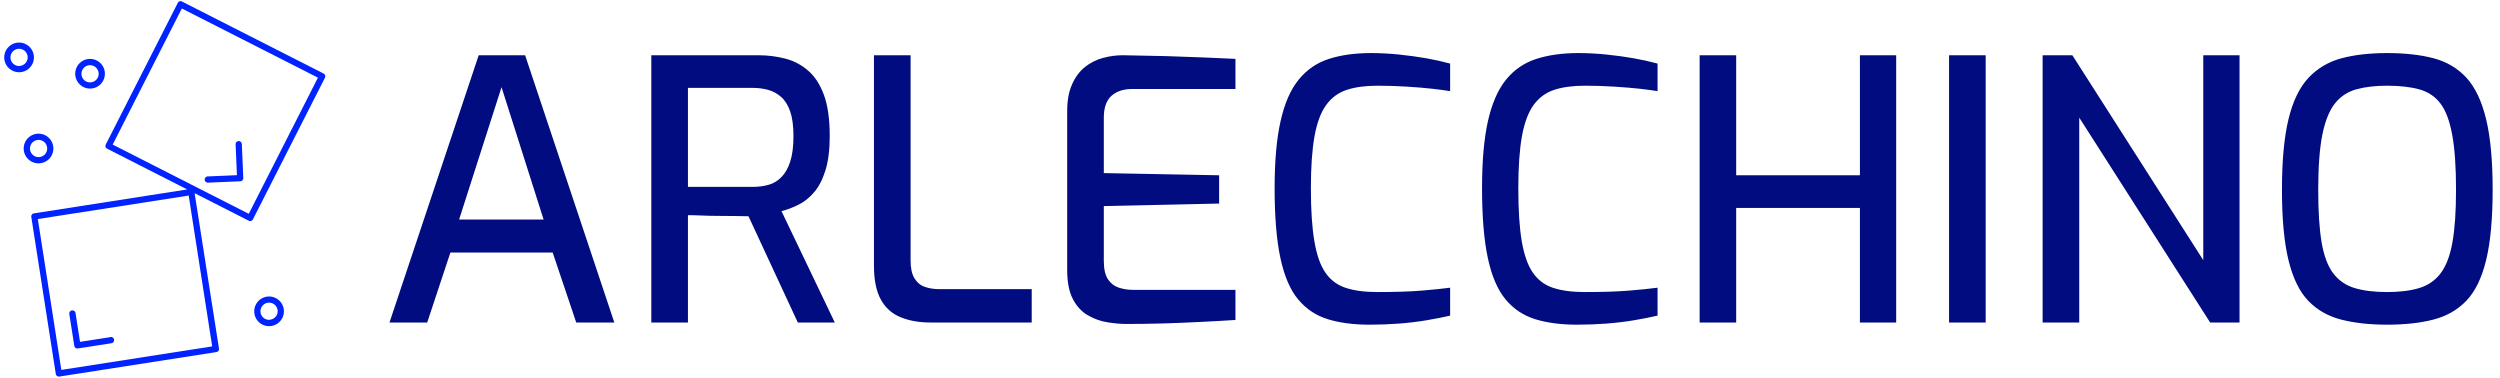 <svg xmlns="http://www.w3.org/2000/svg" version="1.1" xmlns:xlink="http://www.w3.org/1999/xlink" xmlns:svgjs="http://svgjs.dev/svgjs" width="1000" height="151" viewBox="0 0 1000 151"><g transform="matrix(1,0,0,1,-0.664,0.05)"><svg viewBox="0 0 396 60" data-background-color="#ffffff" preserveAspectRatio="xMidYMid meet" height="151" width="1000" xmlns="http://www.w3.org/2000/svg" xmlns:xlink="http://www.w3.org/1999/xlink"><g id="tight-bounds" transform="matrix(1,0,0,1,0.263,0.169)"><svg viewBox="0 0 395.52 59.662" height="59.662" width="395.52"><g><svg viewBox="0 0 467.949 70.588" height="59.662" width="395.52"><g transform="matrix(1,0,0,1,72.429,9.756)"><svg viewBox="0 0 395.52 51.077" height="51.077" width="395.52"><g><svg viewBox="0 0 395.52 51.077" height="51.077" width="395.52"><g><svg viewBox="0 0 395.52 51.077" height="51.077" width="395.52"><g transform="matrix(1,0,0,1,0,0)"><svg width="395.52" viewBox="1.45 -37.15 289.98 37.45" height="51.077" data-palette-color="#010c80"><path d="M6.65 0L1.45 0 13.75-36.85 20.15-36.85 32.45 0 27.2 0 23.95-9.65 9.85-9.65 6.65 0ZM16.9-32.45L11.05-14.2 22.7-14.2 16.9-32.45ZM42.6 0L37.55 0 37.55-36.85 52.3-36.85Q54.2-36.85 55.97-36.4 57.75-35.95 59.15-34.75 60.55-33.55 61.35-31.38 62.15-29.2 62.15-25.7L62.15-25.7Q62.15-22.85 61.55-20.95 60.95-19.05 59.97-17.93 59-16.8 57.82-16.23 56.65-15.65 55.5-15.35L55.5-15.35 62.85 0 57.75 0 50.95-14.65Q50.2-14.65 49.12-14.68 48.05-14.7 46.87-14.7 45.7-14.7 44.57-14.75 43.45-14.8 42.6-14.8L42.6-14.8 42.6 0ZM42.6-32.35L42.6-18.7 51.5-18.7Q52.7-18.7 53.7-18.98 54.7-19.25 55.47-20.03 56.25-20.8 56.7-22.18 57.15-23.55 57.15-25.7L57.15-25.7Q57.15-27.8 56.7-29.1 56.25-30.4 55.45-31.1 54.65-31.8 53.65-32.08 52.65-32.35 51.5-32.35L51.5-32.35 42.6-32.35ZM90 0L76.05 0Q73.69 0 71.92-0.73 70.14-1.45 69.19-3.18 68.25-4.9 68.25-7.8L68.25-7.8 68.25-36.85 73.3-36.85 73.3-8.55Q73.3-6.95 73.84-6.08 74.39-5.2 75.3-4.9 76.19-4.6 77.25-4.6L77.25-4.6 90-4.6 90 0ZM103.09 0.2L103.09 0.2Q101.84 0.2 100.44-0.03 99.04-0.25 97.77-0.98 96.49-1.7 95.69-3.2 94.89-4.7 94.89-7.25L94.89-7.25 94.89-29.15Q94.89-31.35 95.57-32.85 96.24-34.35 97.34-35.23 98.44-36.1 99.82-36.48 101.19-36.85 102.54-36.85L102.54-36.85Q105.79-36.8 108.52-36.73 111.24-36.65 113.59-36.55 115.94-36.45 118.09-36.35L118.09-36.35 118.09-32.2 103.89-32.2Q102.04-32.2 100.99-31.25 99.94-30.3 99.94-28.25L99.94-28.25 99.94-20.6 115.84-20.3 115.84-16.4 99.94-16.05 99.94-8.5Q99.94-6.8 100.52-5.95 101.09-5.1 102.02-4.8 102.94-4.5 103.99-4.5L103.99-4.5 118.09-4.5 118.09-0.35Q115.79-0.2 113.24-0.08 110.69 0.05 108.12 0.13 105.54 0.2 103.09 0.2ZM136.59 0.3L136.59 0.3Q133.29 0.3 130.84-0.45 128.39-1.2 126.74-3.18 125.09-5.15 124.29-8.88 123.49-12.6 123.49-18.55L123.49-18.55Q123.49-24.15 124.32-27.8 125.14-31.45 126.82-33.5 128.49-35.55 130.99-36.35 133.49-37.15 136.79-37.15L136.79-37.15Q138.64-37.15 140.62-36.95 142.59-36.75 144.42-36.43 146.24-36.1 147.69-35.7L147.69-35.7 147.69-31.9Q146.79-32.05 145.24-32.23 143.69-32.4 141.74-32.52 139.79-32.65 137.69-32.65L137.69-32.65Q135.19-32.65 133.44-32.08 131.69-31.5 130.59-29.98 129.49-28.45 128.99-25.68 128.49-22.9 128.49-18.5L128.49-18.5Q128.49-14.05 128.97-11.23 129.44-8.4 130.49-6.88 131.54-5.35 133.29-4.78 135.04-4.2 137.64-4.2L137.64-4.2Q141.39-4.2 143.79-4.4 146.19-4.6 147.69-4.8L147.69-4.8 147.69-0.95Q146.19-0.6 144.39-0.3 142.59 0 140.62 0.15 138.64 0.3 136.59 0.3ZM165.19 0.3L165.19 0.3Q161.89 0.3 159.44-0.45 156.99-1.2 155.34-3.18 153.69-5.15 152.89-8.88 152.09-12.6 152.09-18.55L152.09-18.55Q152.09-24.15 152.91-27.8 153.74-31.45 155.41-33.5 157.09-35.55 159.59-36.35 162.09-37.15 165.39-37.15L165.39-37.15Q167.24-37.15 169.21-36.95 171.19-36.75 173.01-36.43 174.84-36.1 176.29-35.7L176.29-35.7 176.29-31.9Q175.39-32.05 173.84-32.23 172.29-32.4 170.34-32.52 168.39-32.65 166.29-32.65L166.29-32.65Q163.79-32.65 162.04-32.08 160.29-31.5 159.19-29.98 158.09-28.45 157.59-25.68 157.09-22.9 157.09-18.5L157.09-18.5Q157.09-14.05 157.56-11.23 158.04-8.4 159.09-6.88 160.14-5.35 161.89-4.78 163.64-4.2 166.24-4.2L166.24-4.2Q169.99-4.2 172.39-4.4 174.79-4.6 176.29-4.8L176.29-4.8 176.29-0.95Q174.79-0.6 172.99-0.3 171.19 0 169.21 0.15 167.24 0.3 165.19 0.3ZM187.13 0L182.09 0 182.09-36.85 187.13-36.85 187.13-20.3 204.19-20.3 204.19-36.85 209.19-36.85 209.19 0 204.19 0 204.19-15.8 187.13-15.8 187.13 0ZM221.53 0L216.48 0 216.48-36.85 221.53-36.85 221.53 0ZM234.43 0L229.38 0 229.38-36.85 233.48-36.85 251.53-8.6 251.53-36.85 256.53-36.85 256.53 0 252.48 0 234.43-28.25 234.43 0ZM276.88 0.3L276.88 0.3Q273.28 0.3 270.55-0.4 267.83-1.1 266-3 264.18-4.9 263.28-8.6 262.38-12.3 262.38-18.3L262.38-18.3Q262.38-24.3 263.28-28.03 264.18-31.75 266.03-33.73 267.88-35.7 270.58-36.43 273.28-37.15 276.88-37.15L276.88-37.15Q280.58-37.15 283.3-36.43 286.03-35.7 287.83-33.73 289.63-31.75 290.53-28.03 291.43-24.3 291.43-18.3L291.43-18.3Q291.43-12.3 290.53-8.6 289.63-4.9 287.8-3 285.98-1.1 283.25-0.4 280.53 0.3 276.88 0.3ZM276.88-4.2L276.88-4.2Q279.48-4.2 281.3-4.75 283.13-5.3 284.25-6.78 285.38-8.25 285.88-11.03 286.38-13.8 286.38-18.3L286.38-18.3Q286.38-23.05 285.85-25.9 285.33-28.75 284.23-30.2 283.13-31.65 281.3-32.15 279.48-32.65 276.88-32.65L276.88-32.65Q274.43-32.65 272.63-32.15 270.83-31.65 269.68-30.2 268.53-28.75 267.95-25.9 267.38-23.05 267.38-18.3L267.38-18.3Q267.38-13.8 267.85-11.03 268.33-8.25 269.45-6.78 270.58-5.3 272.4-4.75 274.23-4.2 276.88-4.2Z" opacity="1" transform="matrix(1,0,0,1,0,0)" fill="#010c80" class="undefined-text-0" data-fill-palette-color="primary" id="text-0"></path></svg></g></svg></g></svg></g></svg></g><g><svg viewBox="0 0 60.371 70.588" height="70.588" width="60.371"><g><svg xmlns="http://www.w3.org/2000/svg" data-name="Layer 1" viewBox="24.24 19.877 51.523 60.243" x="0" y="0" height="70.588" width="60.371" class="icon-icon-0" data-fill-palette-color="accent" id="icon-0"><path d="M75.49 31.49L52.76 19.93a0.5 0.5 0 0 0-0.67 0.22L40.53 42.88a0.5 0.5 0 0 0 0.22 0.67L53.6 50.09 29 53.93a0.5 0.5 0 0 0-0.42 0.57l3.93 25.2a0.5 0.5 0 0 0 0.49 0.42h0.08l25.2-3.93a0.5 0.5 0 0 0 0.42-0.57L54.79 50.69l8.69 4.42a0.5 0.5 0 0 0 0.67-0.22L75.71 32.16A0.5 0.5 0 0 0 75.49 31.49ZM33.4 79.05L29.63 54.84l24.21-3.77 3.77 24.21ZM63.48 54L41.64 42.89l11.1-21.84 21.84 11.1Z" fill="#0023ff" data-fill-palette-color="accent"></path><path d="M41.29 73.79l-4.89 0.76-0.72-4.62a0.5 0.5 0 1 0-1 0.15l0.8 5.11a0.5 0.5 0 0 0 0.49 0.42h0.08l5.39-0.84a0.5 0.5 0 1 0-0.15-1Z" fill="#0023ff" data-fill-palette-color="accent"></path><path d="M56.95 49h0l5.17-0.22a0.5 0.5 0 0 0 0.48-0.52l-0.23-5.45a0.51 0.51 0 0 0-0.52-0.48 0.5 0.5 0 0 0-0.48 0.52l0.21 4.95-4.67 0.2a0.5 0.5 0 0 0 0 1Z" fill="#0023ff" data-fill-palette-color="accent"></path><path d="M66.74 67.27a2.38 2.38 0 1 0 2.38 2.38A2.38 2.38 0 0 0 66.74 67.27Zm0 3.75a1.38 1.38 0 1 1 1.38-1.37A1.38 1.38 0 0 1 66.74 71Z" fill="#0023ff" data-fill-palette-color="accent"></path><path d="M32.12 43.52a2.38 2.38 0 1 0-2.37 2.38A2.38 2.38 0 0 0 32.12 43.52Zm-3.75 0a1.38 1.38 0 1 1 1.38 1.38A1.38 1.38 0 0 1 28.37 43.52Z" fill="#0023ff" data-fill-palette-color="accent"></path><path d="M38 33.9a2.38 2.38 0 1 0-2.37-2.37A2.38 2.38 0 0 0 38 33.9Zm0-3.75a1.38 1.38 0 1 1-1.37 1.38A1.38 1.38 0 0 1 38 30.15Z" fill="#0023ff" data-fill-palette-color="accent"></path><path d="M29 28.9a2.38 2.38 0 1 0-2.37 2.38A2.38 2.38 0 0 0 29 28.9Zm-2.37 1.38A1.38 1.38 0 1 1 28 28.9 1.38 1.38 0 0 1 26.62 30.27Z" fill="#0023ff" data-fill-palette-color="accent"></path></svg></g></svg></g></svg></g><defs></defs></svg><rect width="395.52" height="59.662" fill="none" stroke="none" visibility="hidden"></rect></g></svg></g></svg>